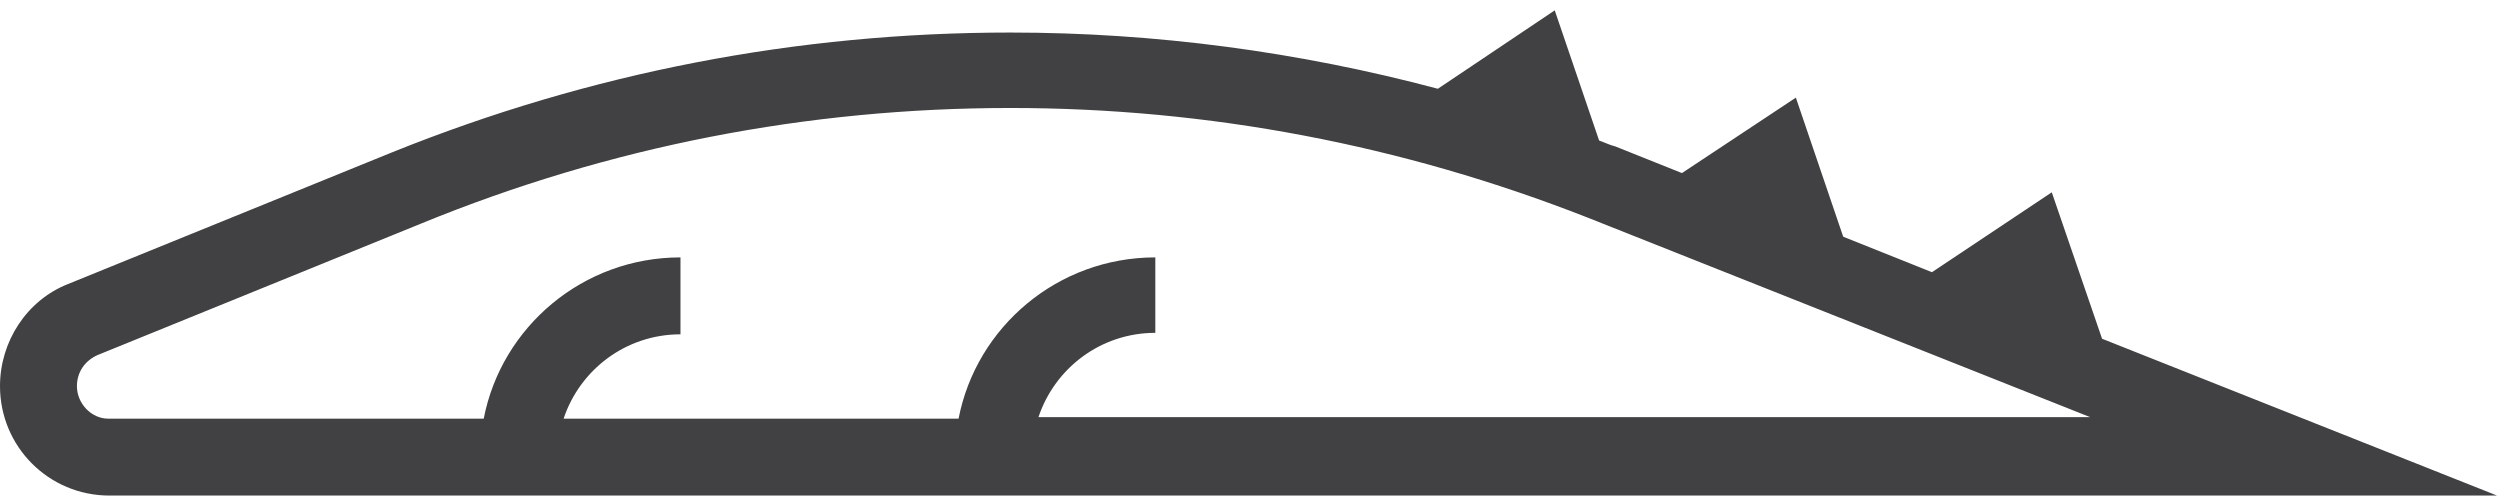 <?xml version="1.0" encoding="UTF-8"?>
<svg width="169px" height="34px" viewBox="0 0 169 34" version="1.1" xmlns="http://www.w3.org/2000/svg" xmlns:xlink="http://www.w3.org/1999/xlink">
    <title>23832406-E567-4313-BAAD-ECEF2CD3FF9E</title>
    <g id="Page-1" stroke="none" stroke-width="1" fill="none" fill-rule="evenodd">
        <g id="Animal" transform="translate(-1399, -427)" fill="#414042" fill-rule="nonzero">
            <g id="animal-icons" transform="translate(256, 158.1)">
                <g id="crocodile" transform="translate(1143, 269.6)">
                    <path d="M168.8,32.8 L142.1,22.2 L138.7,12.3 L130.6,17.7 L124.6,15.3 L121.4,5.9 L113.7,11 L109.2,9.2 C108.8,9.1 108.4,8.9 108.1,8.8 L105.1,0 L97.2,5.3 C87.8,2.8 78.1,1.5 68.3,1.5 C53.9,1.5 39.9,4.2 26.5,9.6 L4.6,18.5 C1.8,19.6 0,22.4 0,25.4 C0,29.5 3.3,32.8 7.4,32.8 L168.8,32.8 Z M5.2,25.4 C5.2,24.5 5.7,23.7 6.6,23.3 L28.5,14.4 C41.2,9.2 54.6,6.6 68.3,6.6 C81.7,6.6 94.8,9.1 107.3,14 L141.3,27.5 L70.2,27.5 C71.3,24.2 74.4,21.8 78.1,21.8 L78.1,16.7 C71.5,16.7 66,21.4 64.8,27.6 L38.1,27.6 C39.2,24.3 42.3,21.9 46,21.9 L46,16.7 C39.4,16.7 33.9,21.4 32.7,27.6 L7.3,27.6 C6.2,27.6 5.2,26.6 5.2,25.4 Z" id="XMLID_106_"></path>
                </g>
            </g>
        </g>
    </g>
</svg>